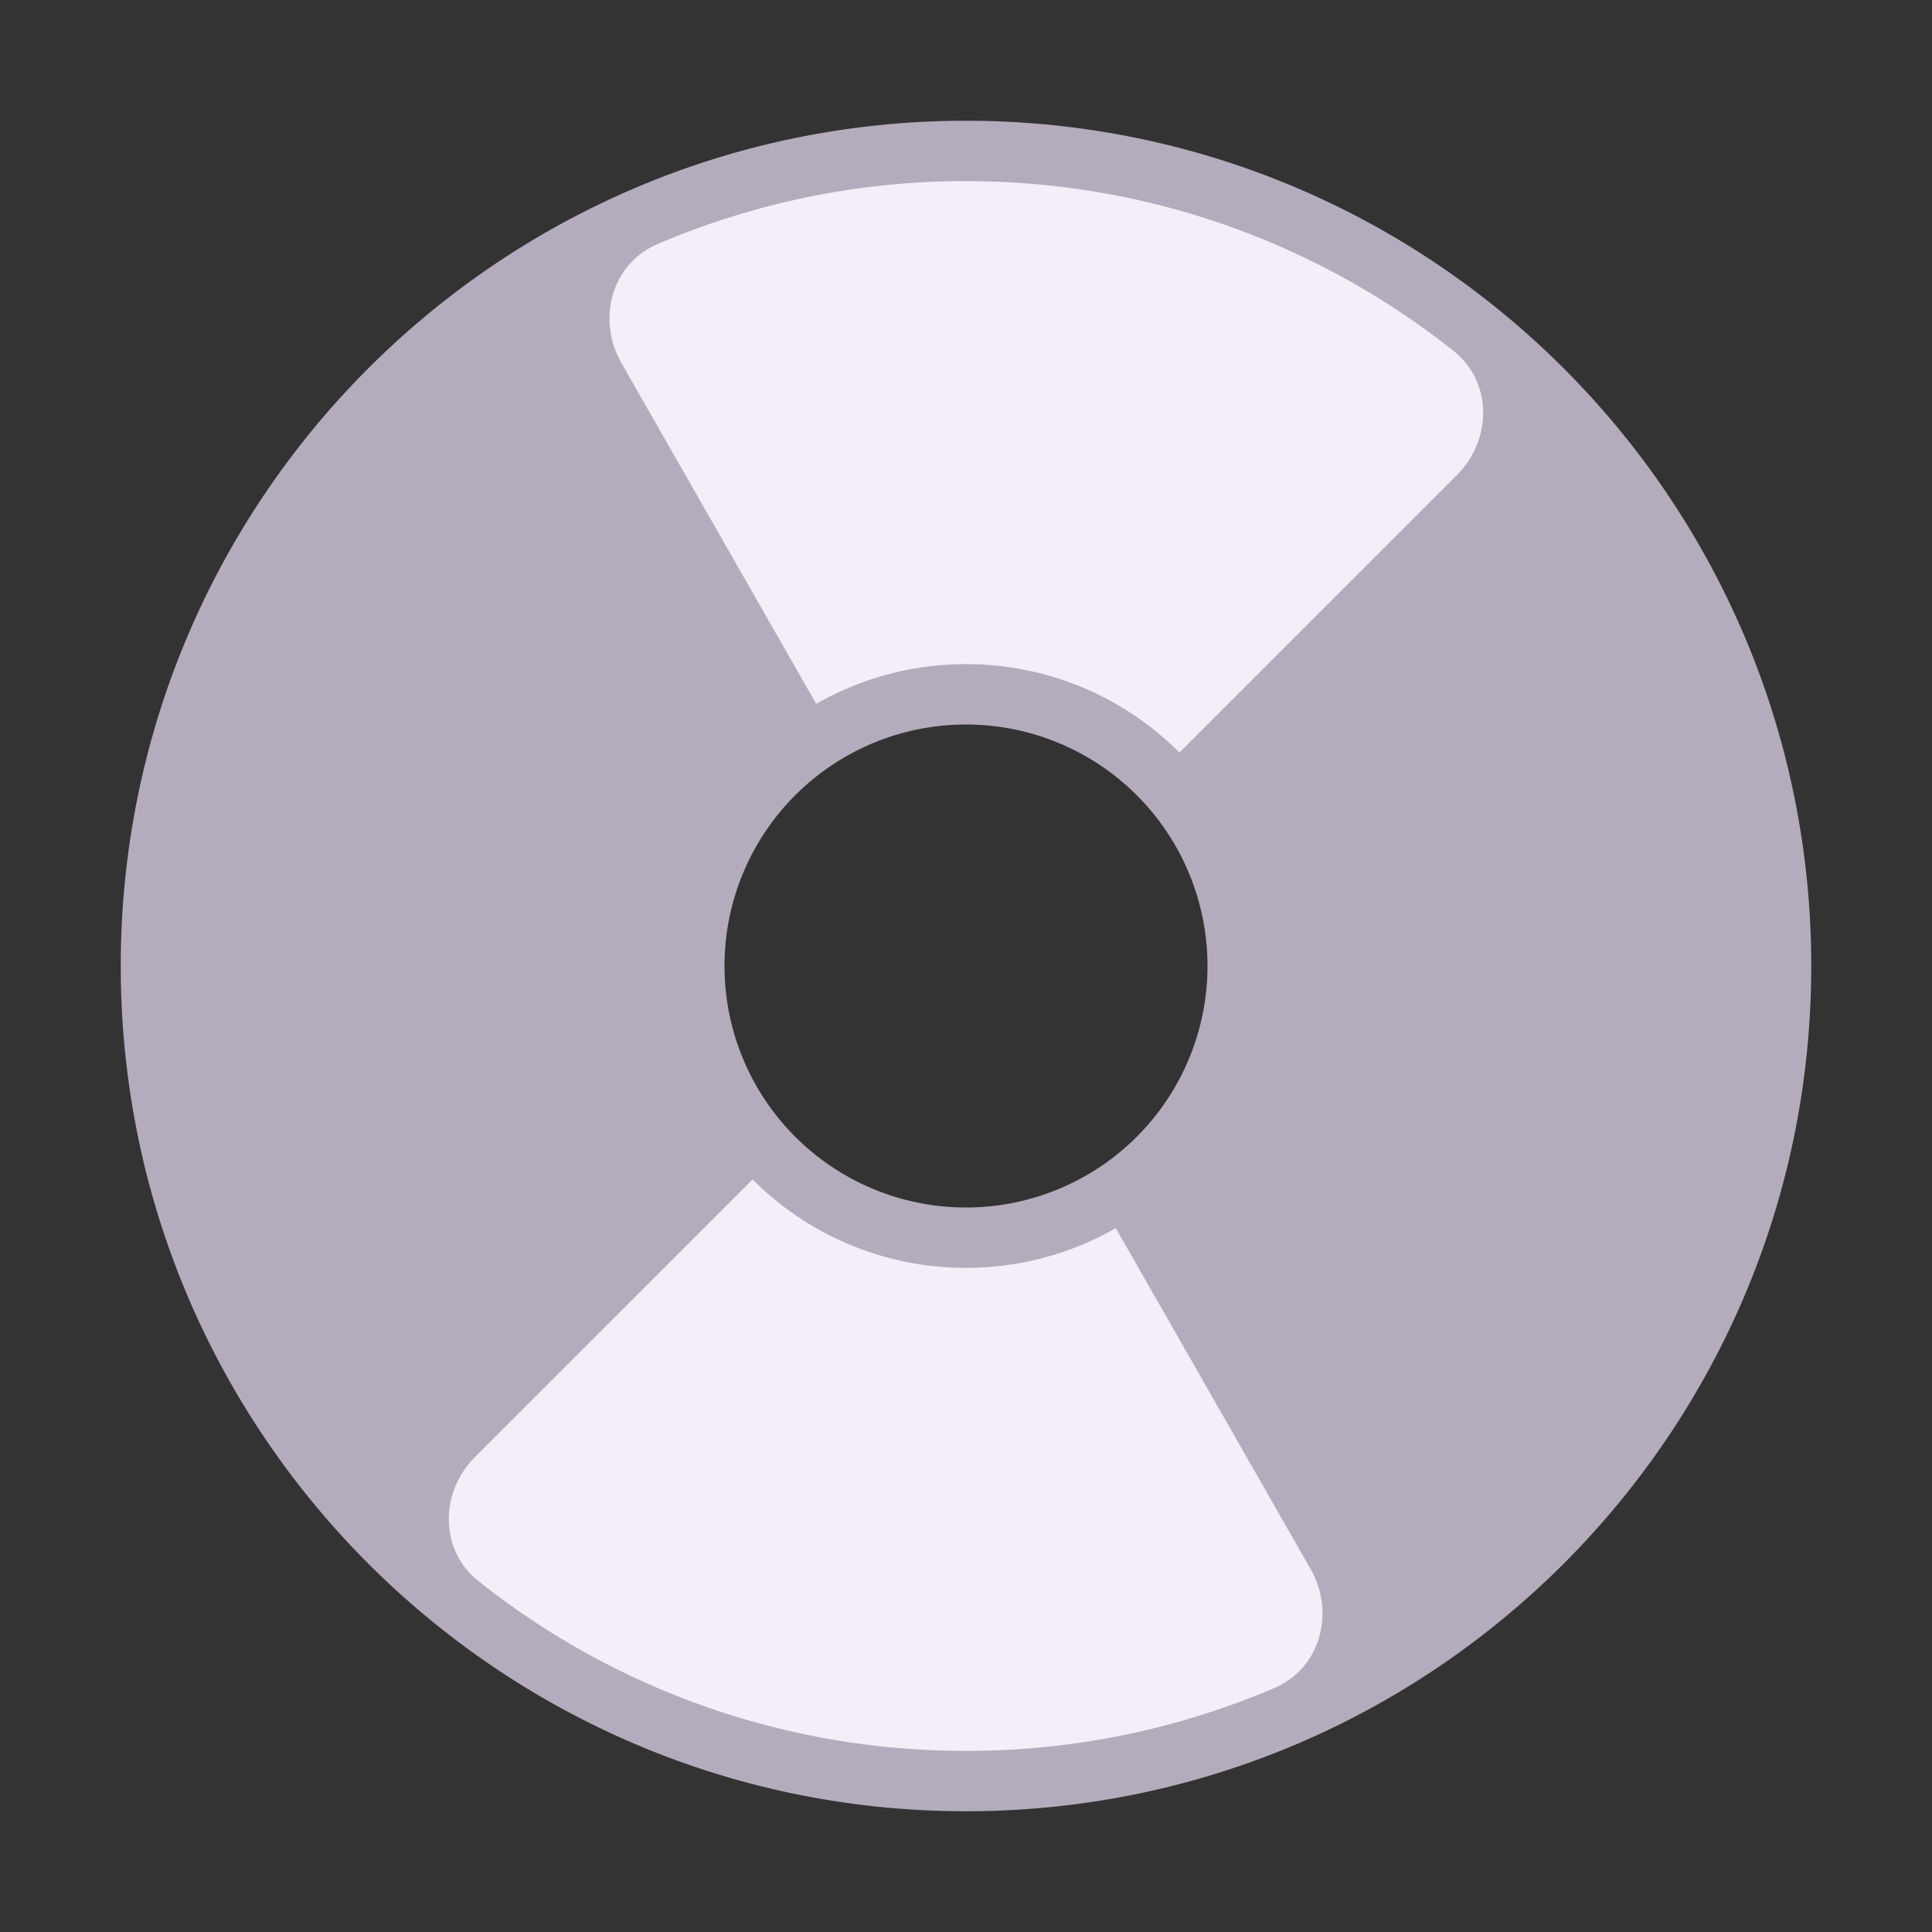 <svg xmlns="http://www.w3.org/2000/svg" xmlns:xlink="http://www.w3.org/1999/xlink" width="32" height="32" viewBox="0 0 32 32"><rect x="0" y="0" width="32" height="32" fill="#333333" stroke="none"/><g fill="none"><path fill="#B4ACBC" d="M16 30c7.732 0 14-6.268 14-14S23.732 2 16 2S2 8.268 2 16s6.268 14 14 14Zm0-10a4 4 0 1 1 0-8a4 4 0 0 1 0 8Z"/><path fill="#F3EEF8" d="M19.535 12.464A4.984 4.984 0 0 0 16 11c-.903 0-1.75.24-2.481.658l-3.227-5.646c-.41-.719-.164-1.643.598-1.969A12.958 12.958 0 0 1 16 3c3.05 0 5.855 1.05 8.073 2.81c.65.515.644 1.472.058 2.058l-4.596 4.596Zm-7.07 7.071A4.984 4.984 0 0 0 16 21c.903 0 1.75-.24 2.481-.658l3.226 5.646c.411.719.164 1.643-.597 1.97A12.958 12.958 0 0 1 16 29a12.94 12.94 0 0 1-8.073-2.81c-.65-.515-.645-1.473-.059-2.058l4.596-4.597Z"/></g></svg>